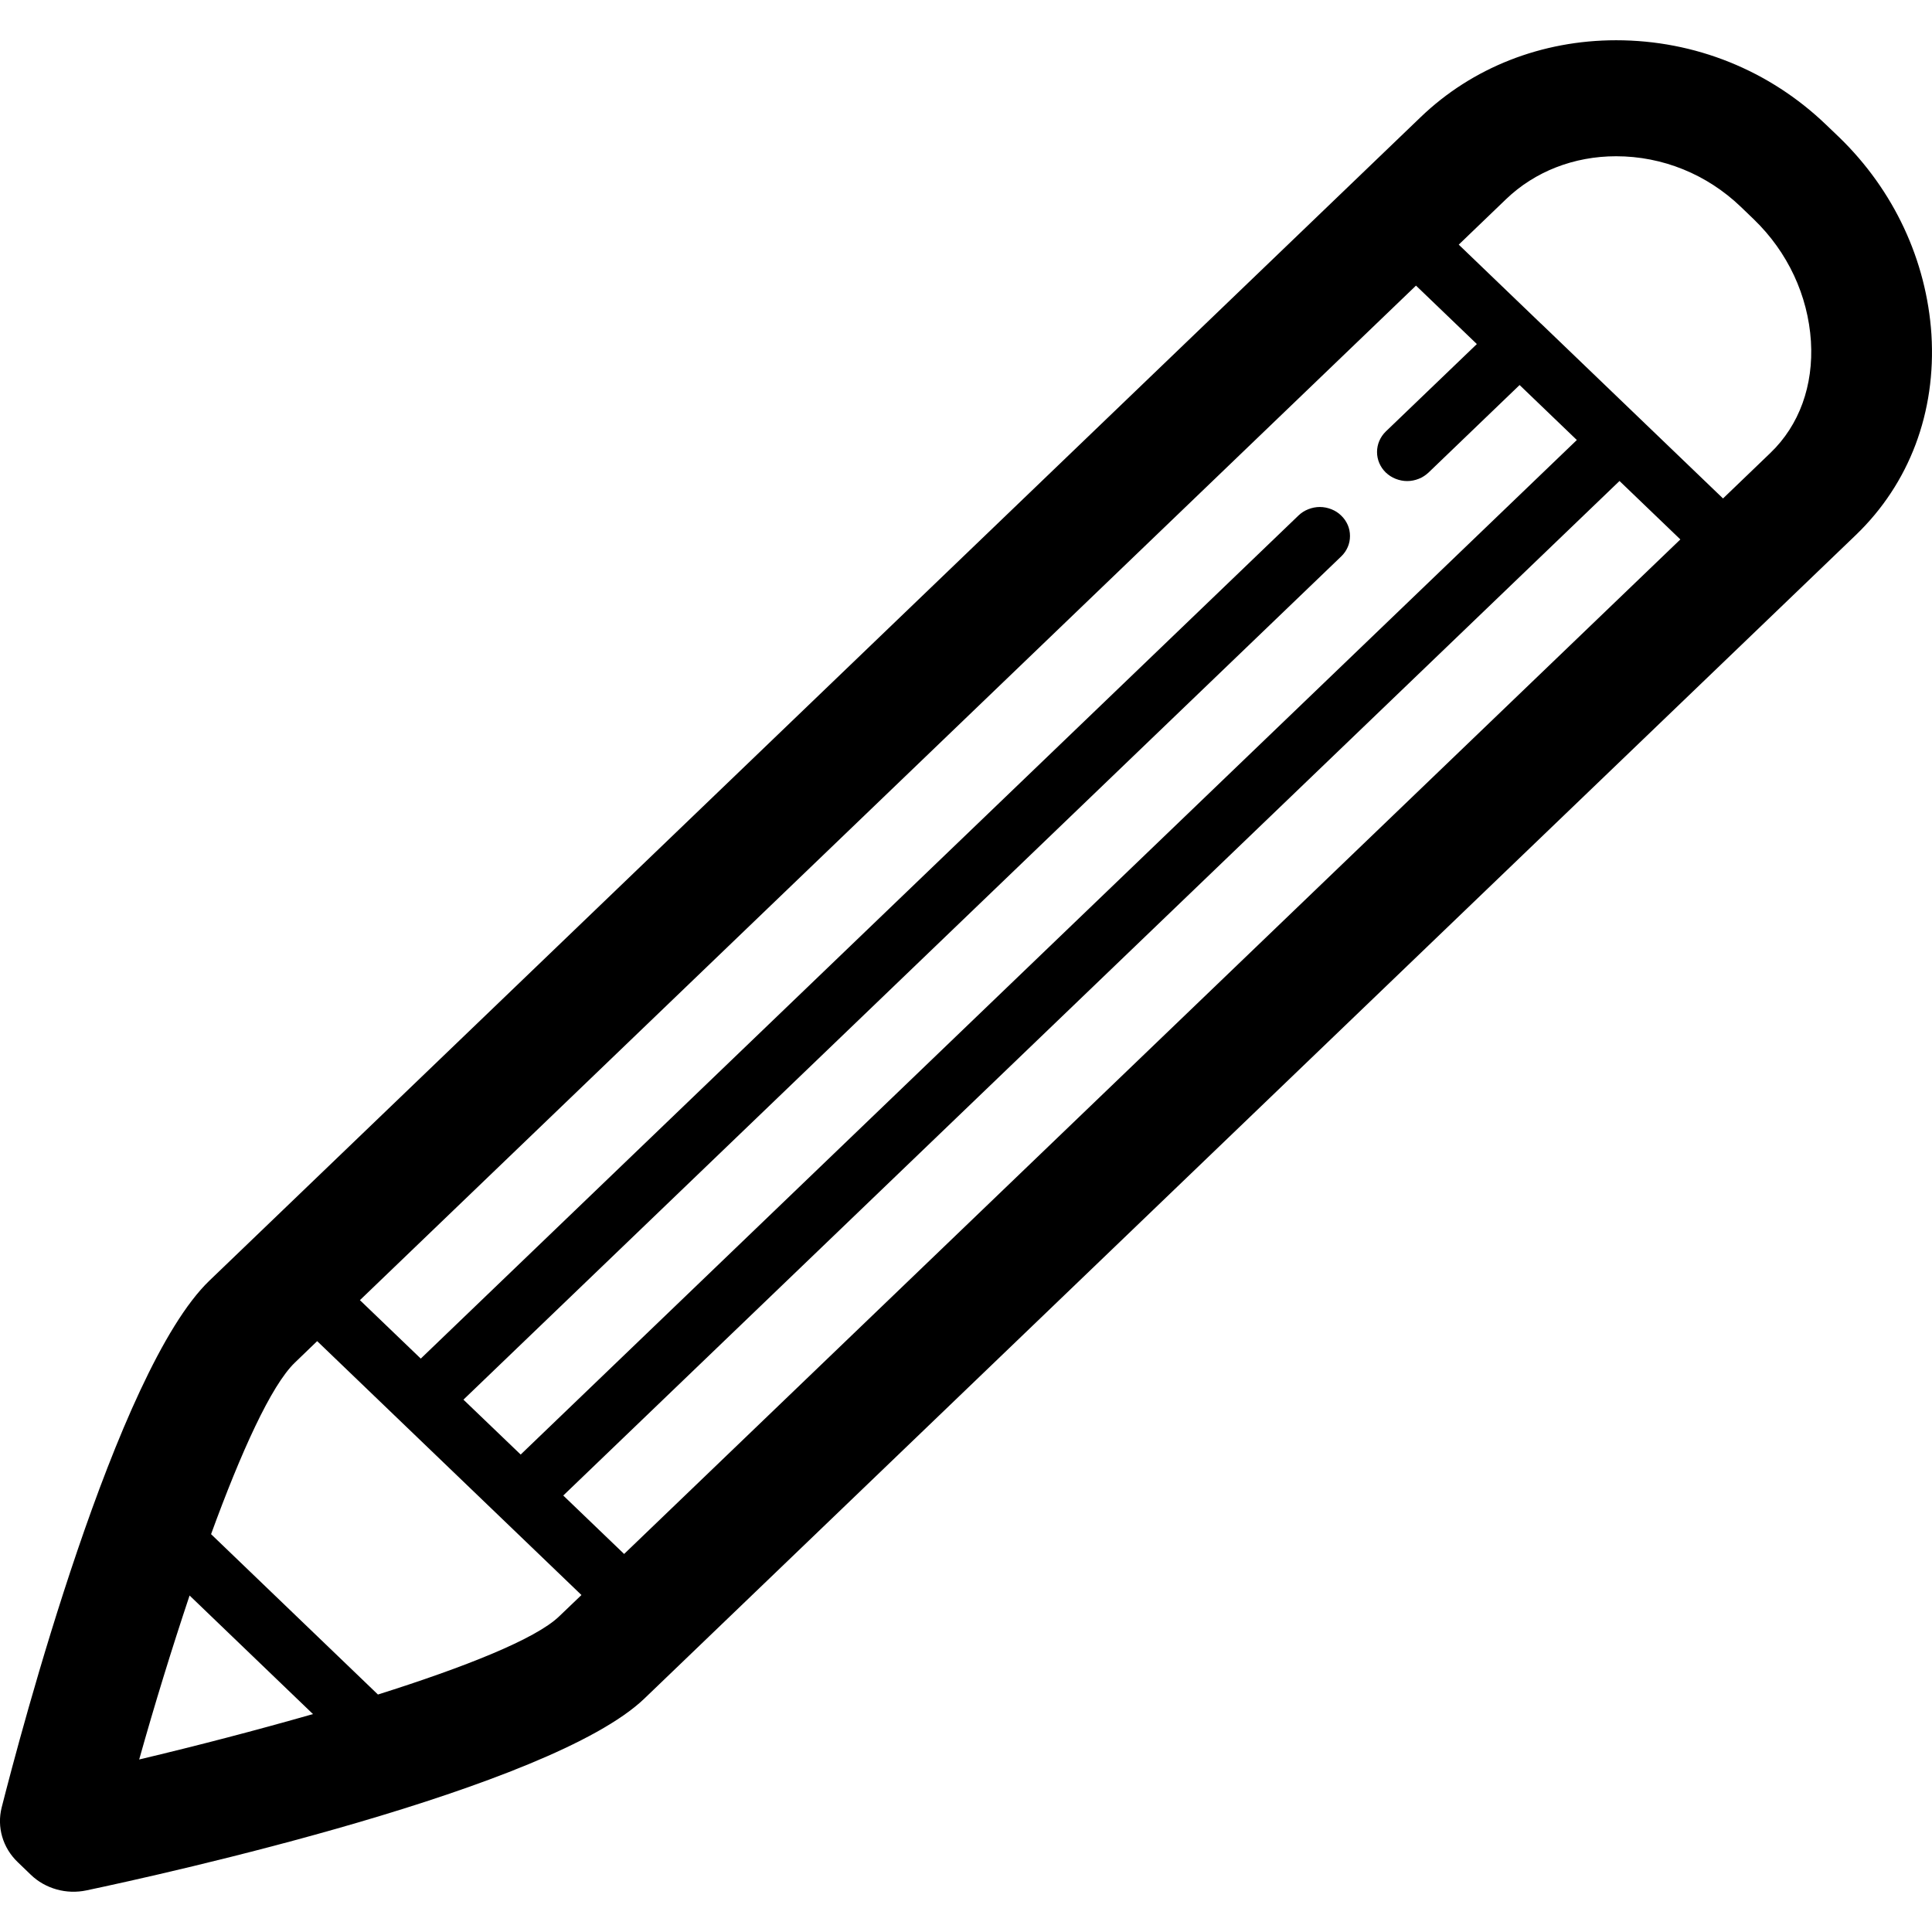 <svg width="12" height="12" viewBox="0 0 24 23" fill="none" xmlns="http://www.w3.org/2000/svg">
<path d="M23.993 3.654C23.932 2.733 23.526 1.864 22.85 1.208L22.686 1.051C21.981 0.373 21.054 0 20.076 0C19.152 0 18.289 0.339 17.648 0.955L2.602 15.408C1.441 16.523 0.249 21.055 0.021 21.952C-0.041 22.197 0.034 22.454 0.22 22.632L0.383 22.789C0.472 22.875 0.582 22.937 0.703 22.971C0.823 23.005 0.951 23.009 1.074 22.983C2.027 22.782 6.839 21.72 8.006 20.599L23.053 6.147C23.719 5.507 24.053 4.622 23.993 3.654ZM17.215 5.37C17.25 5.403 17.291 5.43 17.337 5.448C17.383 5.466 17.431 5.476 17.481 5.476C17.53 5.476 17.579 5.466 17.624 5.448C17.67 5.43 17.711 5.403 17.746 5.37L18.877 4.283L19.588 4.966L6.468 17.569L5.757 16.887L16.66 6.413C16.695 6.38 16.723 6.34 16.742 6.296C16.761 6.253 16.77 6.206 16.77 6.158C16.77 6.111 16.761 6.064 16.742 6.021C16.723 5.977 16.695 5.937 16.66 5.904C16.626 5.87 16.584 5.844 16.539 5.826C16.493 5.808 16.445 5.798 16.395 5.798C16.346 5.798 16.297 5.808 16.252 5.826C16.206 5.844 16.165 5.87 16.13 5.904L5.227 16.377L4.471 15.651L17.59 3.048L18.346 3.774L17.215 4.86C17.145 4.928 17.106 5.02 17.106 5.115C17.106 5.211 17.145 5.302 17.215 5.37ZM7.753 18.804L6.997 18.078L20.118 5.475L20.874 6.201L7.753 18.804ZM2.355 19.32L3.888 20.793C3.173 20.997 2.453 21.185 1.729 21.357C1.921 20.673 2.13 19.994 2.355 19.32ZM4.695 20.55L2.622 18.558C2.993 17.541 3.369 16.709 3.663 16.427L3.94 16.16L4.961 17.141L4.962 17.142L4.962 17.142L7.223 19.314L6.945 19.58C6.653 19.861 5.772 20.21 4.695 20.55ZM21.992 5.127L21.404 5.692L19.143 3.52L19.142 3.52L19.141 3.519L18.121 2.539L18.709 1.974C19.067 1.63 19.553 1.441 20.076 1.441C20.653 1.441 21.204 1.665 21.626 2.07L21.789 2.227C22.208 2.632 22.459 3.17 22.496 3.739C22.53 4.29 22.351 4.783 21.992 5.127Z" fill="black"/>
</svg>
